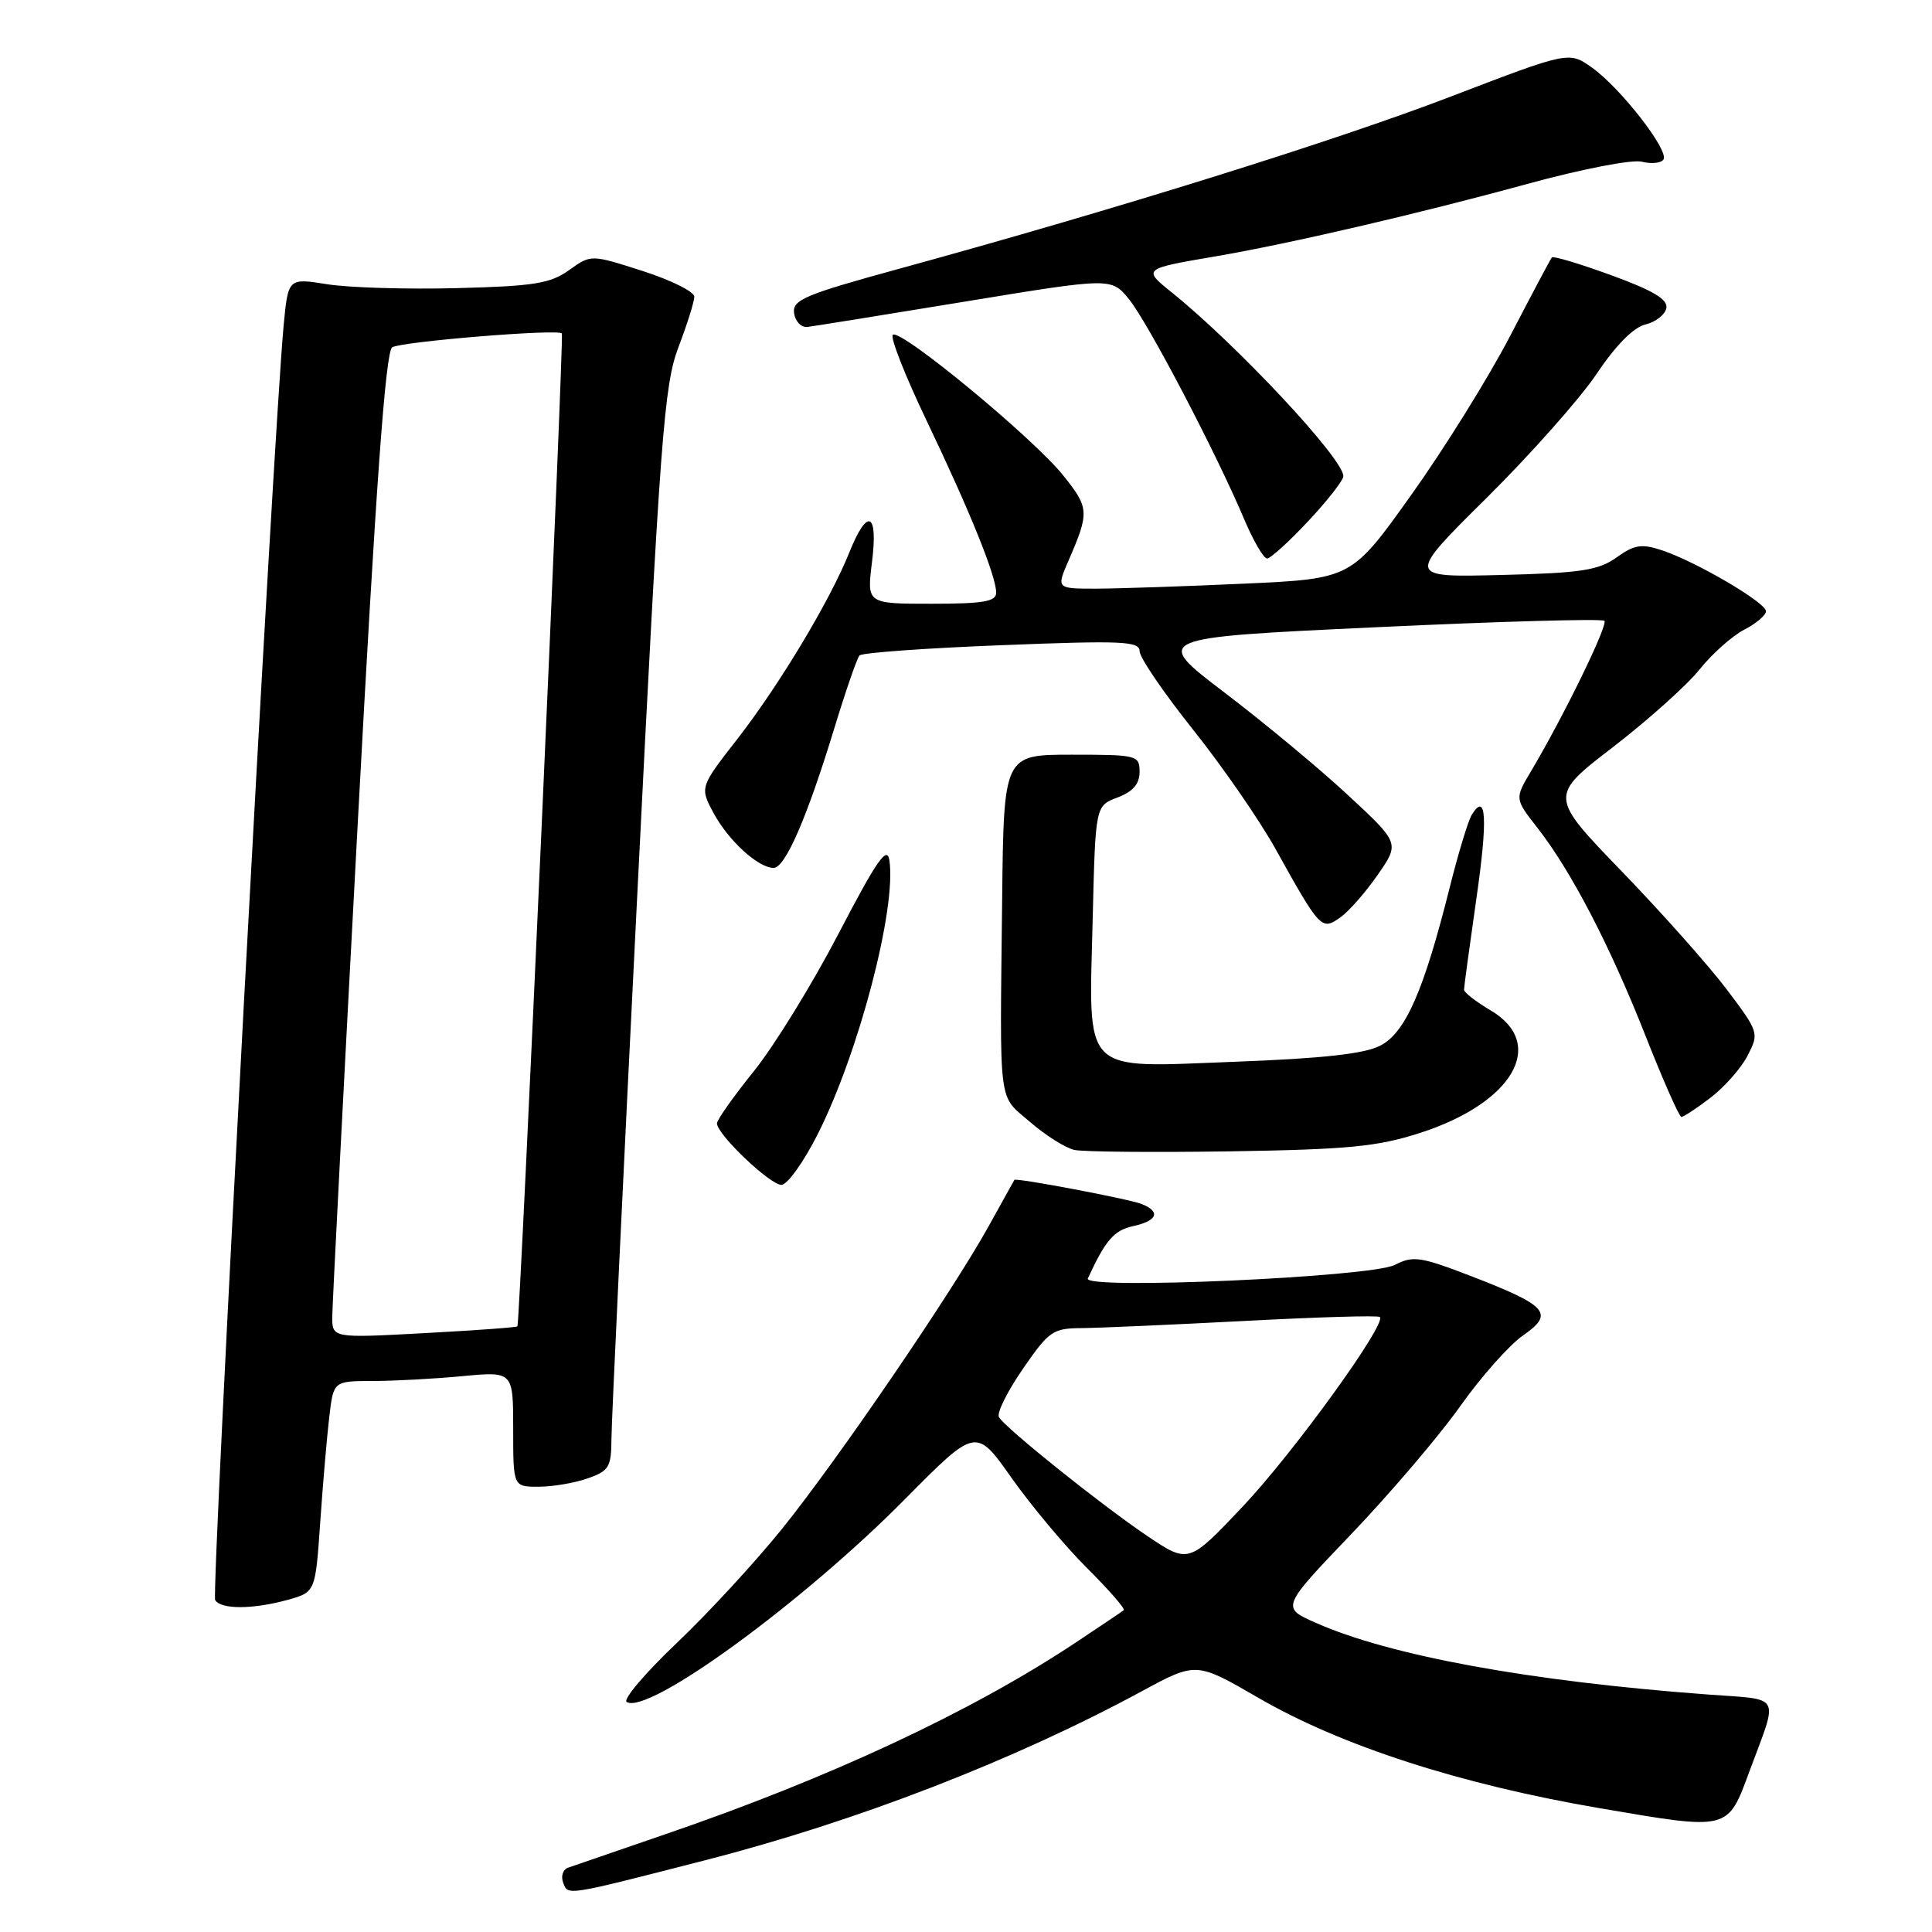 <?xml version="1.0" encoding="UTF-8" standalone="no"?>
<!DOCTYPE svg PUBLIC "-//W3C//DTD SVG 1.1//EN" "http://www.w3.org/Graphics/SVG/1.1/DTD/svg11.dtd" >
<svg xmlns="http://www.w3.org/2000/svg" xmlns:xlink="http://www.w3.org/1999/xlink" version="1.1" viewBox="0 0 256 256">
 <g >
 <path fill="currentColor"
d=" M 93.56 246.46 C 113.53 241.33 134.44 233.23 151.31 224.09 C 158.50 220.20 158.50 220.20 166.74 224.97 C 177.71 231.33 193.46 236.43 211.93 239.59 C 229.20 242.54 228.89 242.62 231.83 234.66 C 235.68 224.28 236.22 225.27 226.29 224.53 C 202.68 222.78 184.21 219.40 174.34 215.03 C 169.75 213.00 169.75 213.00 179.13 203.19 C 184.28 197.80 190.75 190.20 193.50 186.31 C 196.25 182.43 199.99 178.22 201.80 176.96 C 206.00 174.05 205.10 173.02 194.95 169.10 C 188.22 166.51 187.24 166.36 184.81 167.61 C 181.65 169.23 143.45 170.93 144.14 169.41 C 146.48 164.33 147.61 163.02 150.14 162.47 C 153.38 161.76 153.84 160.54 151.25 159.53 C 149.55 158.86 134.59 156.03 134.41 156.34 C 134.37 156.43 132.83 159.20 130.99 162.50 C 126.08 171.34 111.07 193.32 103.69 202.50 C 100.15 206.90 93.84 213.75 89.67 217.71 C 85.49 221.68 82.51 225.20 83.04 225.52 C 85.88 227.28 106.29 212.41 119.91 198.65 C 129.32 189.14 129.32 189.14 134.03 195.82 C 136.62 199.49 141.12 204.87 144.02 207.76 C 146.93 210.66 149.13 213.17 148.90 213.36 C 148.68 213.54 145.80 215.48 142.50 217.67 C 128.72 226.82 109.89 235.61 88.06 243.08 C 81.70 245.26 75.95 247.24 75.27 247.48 C 74.59 247.72 74.30 248.61 74.62 249.46 C 75.29 251.20 74.78 251.28 93.56 246.46 Z  M 38.15 211.98 C 41.79 210.96 41.79 210.96 42.43 201.73 C 42.78 196.65 43.32 190.36 43.63 187.75 C 44.19 183.00 44.19 183.00 49.34 182.99 C 52.18 182.99 57.54 182.70 61.25 182.35 C 68.00 181.71 68.00 181.71 68.00 189.36 C 68.00 197.00 68.00 197.00 71.35 197.00 C 73.19 197.00 76.12 196.51 77.85 195.90 C 80.70 194.91 81.00 194.40 81.02 190.65 C 81.03 188.37 82.56 156.12 84.42 119.00 C 87.49 57.67 87.99 51.00 89.90 46.00 C 91.05 42.98 92.00 39.96 92.00 39.31 C 92.00 38.65 88.92 37.12 85.16 35.91 C 78.31 33.71 78.31 33.71 75.41 35.79 C 72.92 37.57 70.76 37.92 60.50 38.18 C 53.90 38.35 46.18 38.12 43.34 37.66 C 38.18 36.84 38.18 36.84 37.58 43.17 C 36.19 58.07 27.97 211.14 28.51 212.02 C 29.29 213.28 33.52 213.26 38.15 211.98 Z  M 108.37 150.25 C 113.82 139.42 118.80 120.38 117.85 114.00 C 117.55 112.01 116.19 113.97 111.13 123.68 C 107.64 130.39 102.58 138.60 99.89 141.94 C 97.20 145.28 95.00 148.39 95.00 148.85 C 95.00 150.30 102.02 157.00 103.54 157.00 C 104.33 157.00 106.50 153.96 108.37 150.25 Z  M 188.16 150.12 C 200.52 146.14 205.02 138.30 197.50 133.87 C 195.57 132.73 194.00 131.51 193.99 131.15 C 193.99 130.79 194.72 125.42 195.61 119.20 C 197.16 108.50 196.96 104.82 195.02 107.96 C 194.54 108.74 193.22 113.09 192.08 117.65 C 188.65 131.32 186.23 136.83 182.90 138.55 C 180.80 139.64 175.29 140.25 163.60 140.69 C 143.07 141.46 144.28 142.68 144.79 121.63 C 145.15 106.77 145.15 106.77 148.08 105.67 C 150.13 104.89 151.00 103.88 151.00 102.28 C 151.00 100.08 150.70 100.00 142.00 100.00 C 133.00 100.00 133.00 100.00 132.79 119.25 C 132.48 147.13 132.21 144.98 136.49 148.67 C 138.53 150.44 141.17 152.10 142.35 152.37 C 143.53 152.63 152.82 152.71 163.00 152.56 C 178.66 152.31 182.52 151.94 188.16 150.12 Z  M 226.66 145.45 C 228.50 144.04 230.71 141.54 231.57 139.87 C 233.10 136.90 233.06 136.76 228.86 131.18 C 226.51 128.05 220.24 121.00 214.93 115.50 C 205.27 105.50 205.27 105.50 213.72 99.00 C 218.36 95.42 223.53 90.80 225.19 88.72 C 226.85 86.64 229.52 84.27 231.11 83.44 C 232.70 82.62 234.00 81.52 234.00 80.99 C 234.00 79.85 224.80 74.45 220.26 72.93 C 217.52 72.02 216.58 72.16 214.19 73.87 C 211.79 75.58 209.47 75.93 198.86 76.19 C 186.36 76.50 186.36 76.50 196.96 66.00 C 202.79 60.22 209.36 52.82 211.56 49.54 C 214.09 45.76 216.46 43.36 218.02 43.00 C 219.38 42.67 220.63 41.70 220.80 40.83 C 221.02 39.67 219.06 38.50 213.53 36.48 C 209.36 34.96 205.81 33.89 205.63 34.11 C 205.45 34.32 202.97 39.00 200.11 44.50 C 197.25 50.00 191.35 59.49 186.99 65.59 C 179.08 76.69 179.08 76.69 164.79 77.34 C 156.93 77.70 148.13 77.99 145.24 78.00 C 139.97 78.00 139.97 78.00 141.60 74.25 C 144.37 67.85 144.33 67.29 140.85 62.96 C 136.84 57.97 119.23 43.44 118.30 44.37 C 117.94 44.72 119.96 49.85 122.79 55.76 C 128.53 67.77 132.00 76.34 132.00 78.54 C 132.00 79.71 130.28 80.00 123.43 80.00 C 114.86 80.00 114.86 80.00 115.54 74.50 C 116.38 67.83 114.94 67.21 112.54 73.20 C 109.99 79.57 103.27 90.76 97.71 97.91 C 92.72 104.32 92.72 104.32 94.56 107.75 C 96.54 111.41 100.47 115.00 102.51 115.00 C 104.05 115.00 106.95 108.31 110.55 96.50 C 112.06 91.55 113.56 87.21 113.89 86.85 C 114.23 86.49 122.71 85.88 132.75 85.49 C 148.70 84.86 151.00 84.96 151.00 86.28 C 151.00 87.12 154.18 91.78 158.06 96.65 C 161.95 101.52 166.88 108.65 169.02 112.50 C 174.92 123.11 175.11 123.31 177.56 121.59 C 178.70 120.80 180.94 118.25 182.54 115.94 C 185.47 111.72 185.47 111.72 178.65 105.39 C 174.90 101.90 167.53 95.78 162.27 91.78 C 152.71 84.50 152.71 84.50 182.38 83.11 C 198.70 82.34 212.29 81.96 212.59 82.26 C 213.11 82.78 207.21 94.89 202.88 102.17 C 200.70 105.83 200.70 105.83 203.70 109.67 C 208.20 115.43 213.31 125.26 218.04 137.25 C 220.37 143.16 222.51 148.00 222.79 148.00 C 223.08 148.00 224.82 146.85 226.66 145.45 Z  M 173.36 69.04 C 175.91 66.32 178.00 63.64 178.00 63.09 C 178.00 60.78 163.89 45.68 155.17 38.67 C 151.41 35.65 151.48 35.60 161.00 33.98 C 170.75 32.32 187.93 28.33 202.38 24.37 C 209.58 22.40 216.27 21.10 217.56 21.43 C 218.84 21.75 220.12 21.61 220.42 21.13 C 221.17 19.92 214.73 11.66 210.96 8.97 C 207.90 6.79 207.90 6.79 192.20 12.81 C 176.88 18.68 147.94 27.72 119.22 35.59 C 106.59 39.05 104.98 39.73 105.22 41.50 C 105.38 42.60 106.17 43.42 107.00 43.32 C 107.83 43.22 117.22 41.71 127.88 39.96 C 147.25 36.78 147.25 36.78 149.59 39.64 C 152.07 42.67 161.11 59.93 164.84 68.75 C 166.06 71.64 167.43 74.00 167.89 74.00 C 168.35 74.00 170.81 71.77 173.36 69.04 Z  M 152.00 203.51 C 146.00 199.47 133.31 189.31 132.37 187.79 C 132.04 187.26 133.46 184.40 135.51 181.42 C 139.00 176.35 139.51 176.00 143.37 175.98 C 145.64 175.96 155.36 175.53 164.97 175.03 C 174.58 174.52 182.62 174.28 182.84 174.51 C 183.75 175.42 171.42 192.47 164.71 199.58 C 157.50 207.21 157.50 207.21 152.00 203.51 Z  M 44.03 174.40 C 44.04 172.81 45.56 143.44 47.40 109.14 C 49.82 64.12 51.09 46.56 51.97 46.02 C 53.19 45.26 73.95 43.56 74.45 44.18 C 74.76 44.55 68.90 175.38 68.56 175.75 C 68.44 175.89 62.86 176.29 56.17 176.65 C 44.00 177.31 44.00 177.31 44.03 174.40 Z "/>
</g>
</svg>